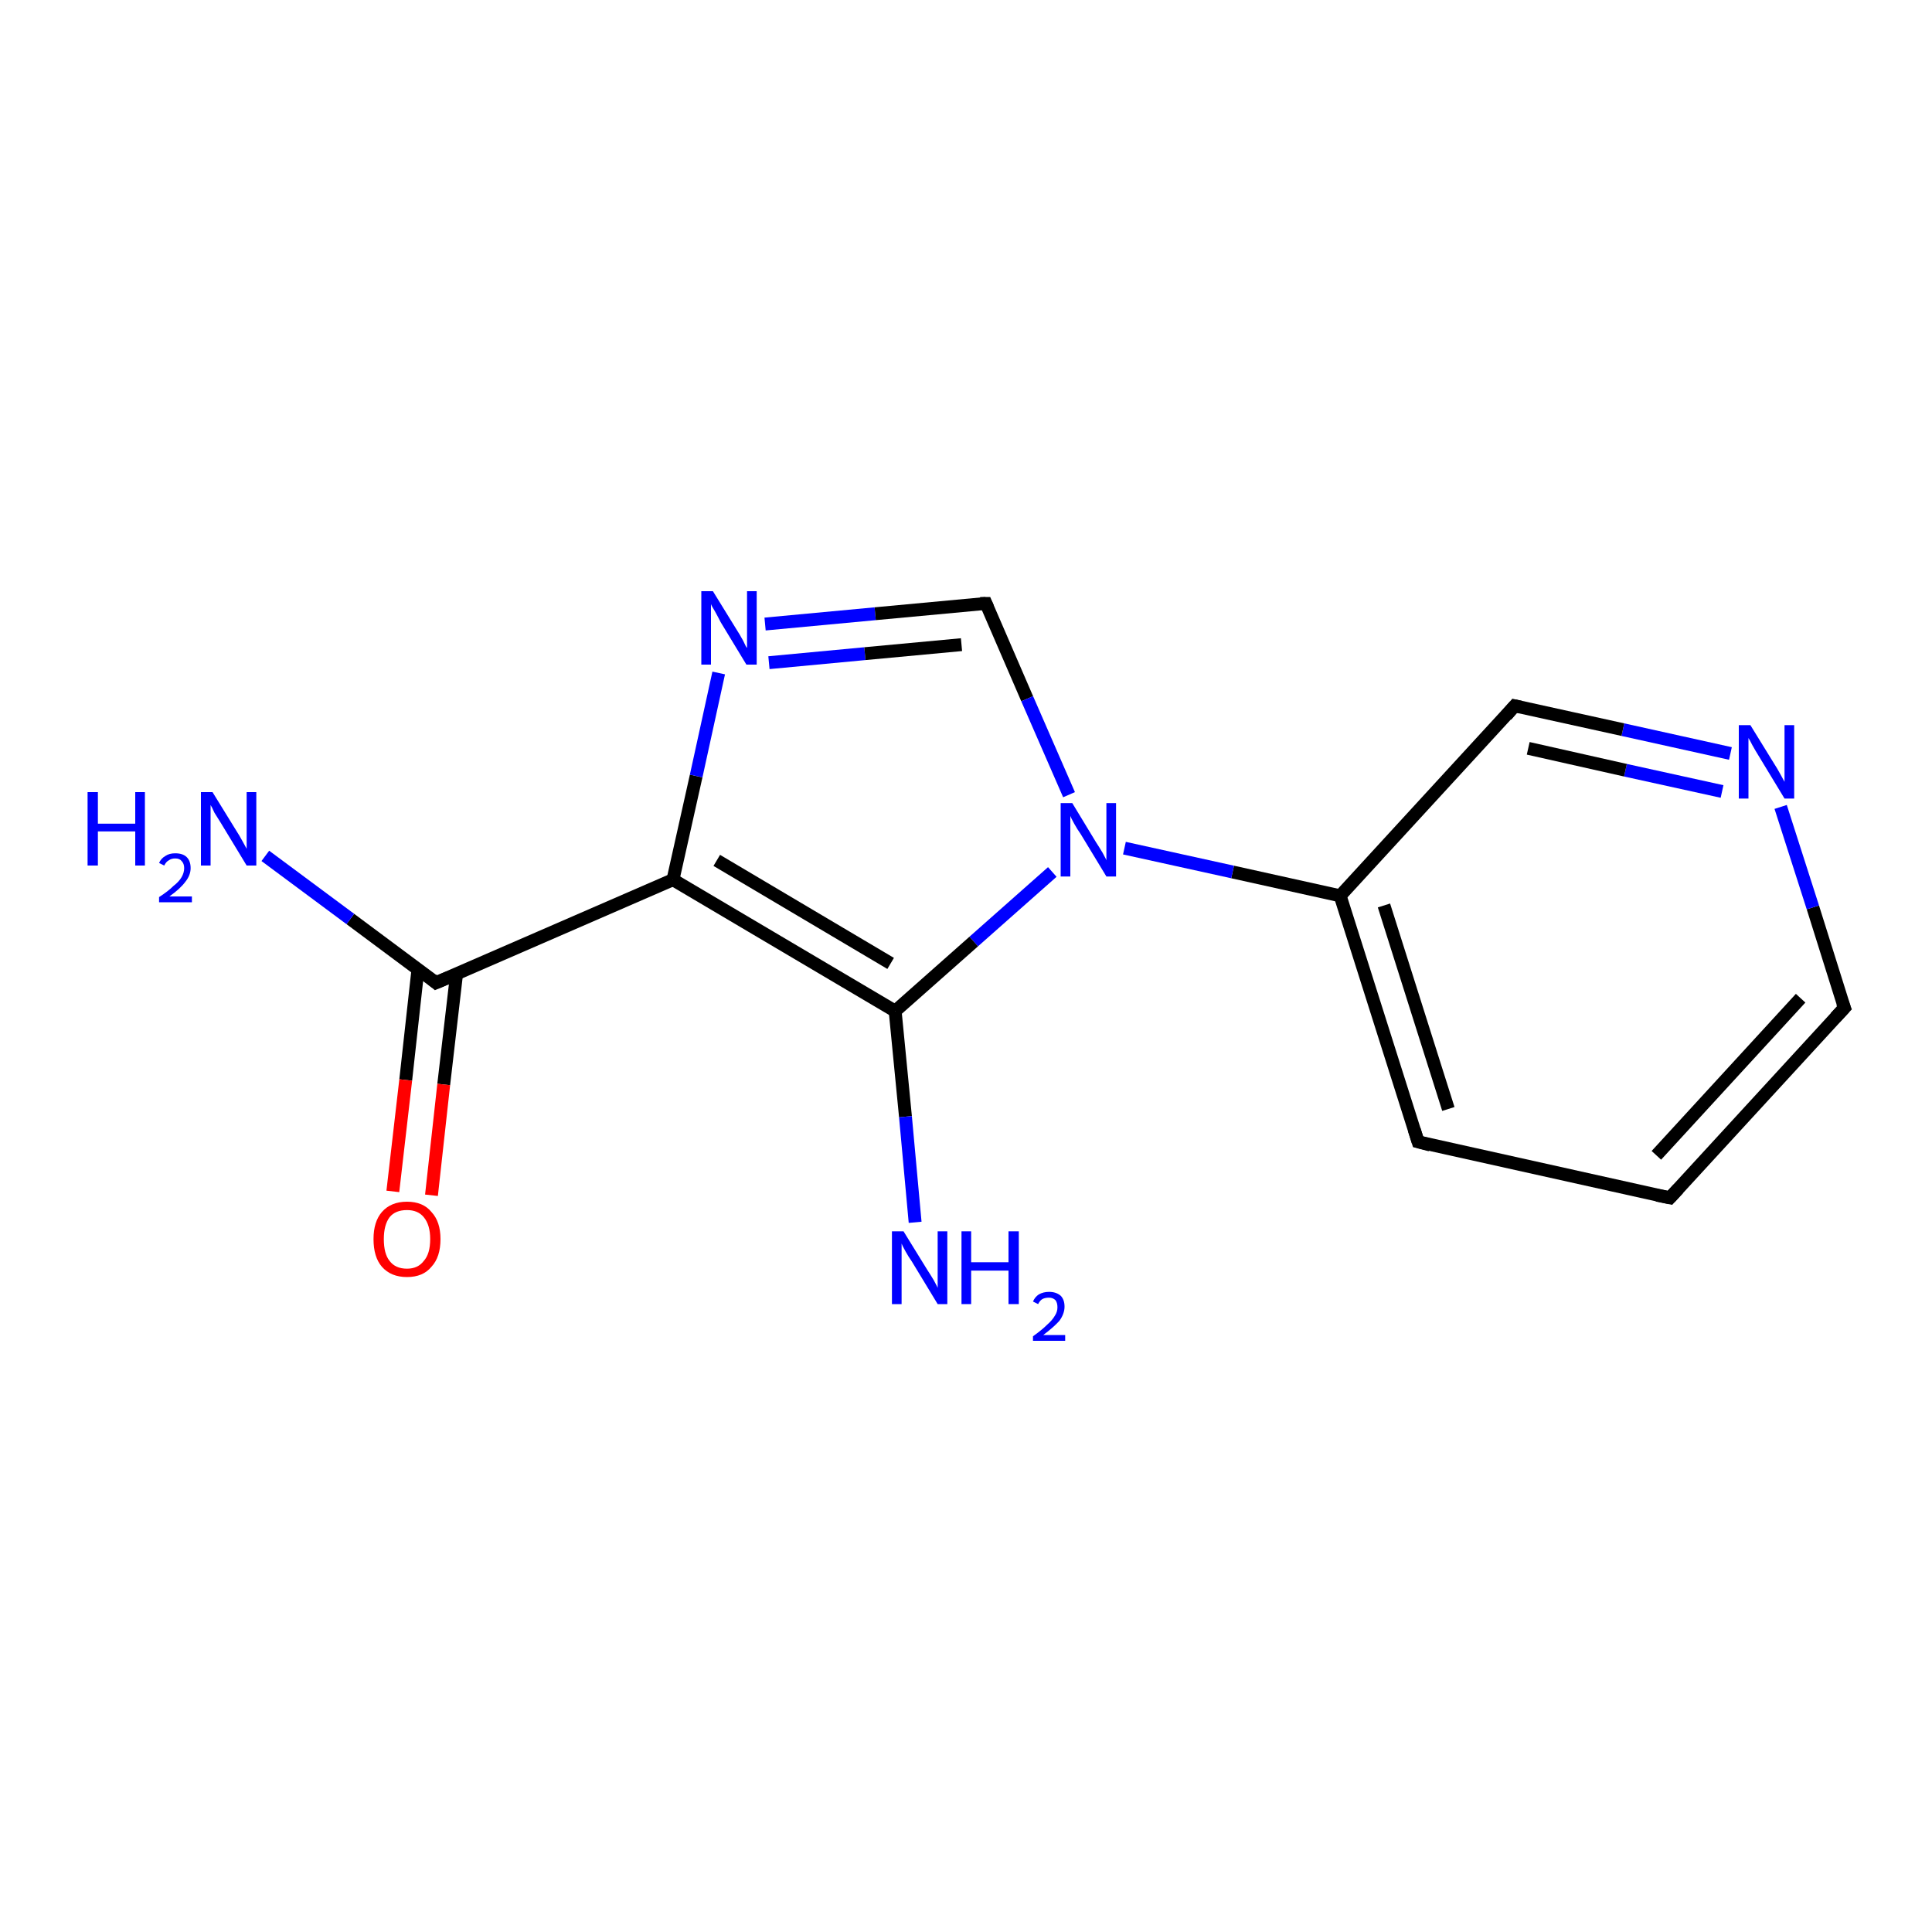<?xml version='1.0' encoding='iso-8859-1'?>
<svg version='1.1' baseProfile='full'
              xmlns='http://www.w3.org/2000/svg'
                      xmlns:rdkit='http://www.rdkit.org/xml'
                      xmlns:xlink='http://www.w3.org/1999/xlink'
                  xml:space='preserve'
width='300px' height='300px' viewBox='0 0 300 300'>
<!-- END OF HEADER -->
<rect style='opacity:1.0;fill:#FFFFFF;stroke:none' width='300.0' height='300.0' x='0.0' y='0.0'> </rect>
<path class='bond-0 atom-0 atom-1' d='M 208.1,139.1 L 220.2,177.3' style='fill:none;fill-rule:evenodd;stroke:#000000;stroke-width:2.0px;stroke-linecap:butt;stroke-linejoin:miter;stroke-opacity:1' />
<path class='bond-0 atom-0 atom-1' d='M 214.9,140.6 L 224.9,172.2' style='fill:none;fill-rule:evenodd;stroke:#000000;stroke-width:2.0px;stroke-linecap:butt;stroke-linejoin:miter;stroke-opacity:1' />
<path class='bond-1 atom-1 atom-2' d='M 220.2,177.3 L 259.3,186.0' style='fill:none;fill-rule:evenodd;stroke:#000000;stroke-width:2.0px;stroke-linecap:butt;stroke-linejoin:miter;stroke-opacity:1' />
<path class='bond-2 atom-2 atom-3' d='M 259.3,186.0 L 286.4,156.5' style='fill:none;fill-rule:evenodd;stroke:#000000;stroke-width:2.0px;stroke-linecap:butt;stroke-linejoin:miter;stroke-opacity:1' />
<path class='bond-2 atom-2 atom-3' d='M 257.2,179.4 L 279.6,155.0' style='fill:none;fill-rule:evenodd;stroke:#000000;stroke-width:2.0px;stroke-linecap:butt;stroke-linejoin:miter;stroke-opacity:1' />
<path class='bond-3 atom-3 atom-4' d='M 286.4,156.5 L 281.5,140.9' style='fill:none;fill-rule:evenodd;stroke:#000000;stroke-width:2.0px;stroke-linecap:butt;stroke-linejoin:miter;stroke-opacity:1' />
<path class='bond-3 atom-3 atom-4' d='M 281.5,140.9 L 276.5,125.3' style='fill:none;fill-rule:evenodd;stroke:#0000FF;stroke-width:2.0px;stroke-linecap:butt;stroke-linejoin:miter;stroke-opacity:1' />
<path class='bond-4 atom-4 atom-5' d='M 268.7,117.0 L 252.0,113.3' style='fill:none;fill-rule:evenodd;stroke:#0000FF;stroke-width:2.0px;stroke-linecap:butt;stroke-linejoin:miter;stroke-opacity:1' />
<path class='bond-4 atom-4 atom-5' d='M 252.0,113.3 L 235.2,109.6' style='fill:none;fill-rule:evenodd;stroke:#000000;stroke-width:2.0px;stroke-linecap:butt;stroke-linejoin:miter;stroke-opacity:1' />
<path class='bond-4 atom-4 atom-5' d='M 267.4,122.9 L 252.4,119.6' style='fill:none;fill-rule:evenodd;stroke:#0000FF;stroke-width:2.0px;stroke-linecap:butt;stroke-linejoin:miter;stroke-opacity:1' />
<path class='bond-4 atom-4 atom-5' d='M 252.4,119.6 L 237.3,116.2' style='fill:none;fill-rule:evenodd;stroke:#000000;stroke-width:2.0px;stroke-linecap:butt;stroke-linejoin:miter;stroke-opacity:1' />
<path class='bond-5 atom-0 atom-6' d='M 208.1,139.1 L 191.4,135.4' style='fill:none;fill-rule:evenodd;stroke:#000000;stroke-width:2.0px;stroke-linecap:butt;stroke-linejoin:miter;stroke-opacity:1' />
<path class='bond-5 atom-0 atom-6' d='M 191.4,135.4 L 174.6,131.7' style='fill:none;fill-rule:evenodd;stroke:#0000FF;stroke-width:2.0px;stroke-linecap:butt;stroke-linejoin:miter;stroke-opacity:1' />
<path class='bond-6 atom-6 atom-7' d='M 163.4,135.4 L 151.2,146.2' style='fill:none;fill-rule:evenodd;stroke:#0000FF;stroke-width:2.0px;stroke-linecap:butt;stroke-linejoin:miter;stroke-opacity:1' />
<path class='bond-6 atom-6 atom-7' d='M 151.2,146.2 L 139.0,157.0' style='fill:none;fill-rule:evenodd;stroke:#000000;stroke-width:2.0px;stroke-linecap:butt;stroke-linejoin:miter;stroke-opacity:1' />
<path class='bond-7 atom-7 atom-8' d='M 139.0,157.0 L 104.5,136.6' style='fill:none;fill-rule:evenodd;stroke:#000000;stroke-width:2.0px;stroke-linecap:butt;stroke-linejoin:miter;stroke-opacity:1' />
<path class='bond-7 atom-7 atom-8' d='M 138.3,149.6 L 111.3,133.6' style='fill:none;fill-rule:evenodd;stroke:#000000;stroke-width:2.0px;stroke-linecap:butt;stroke-linejoin:miter;stroke-opacity:1' />
<path class='bond-8 atom-8 atom-9' d='M 104.5,136.6 L 108.1,120.5' style='fill:none;fill-rule:evenodd;stroke:#000000;stroke-width:2.0px;stroke-linecap:butt;stroke-linejoin:miter;stroke-opacity:1' />
<path class='bond-8 atom-8 atom-9' d='M 108.1,120.5 L 111.6,104.5' style='fill:none;fill-rule:evenodd;stroke:#0000FF;stroke-width:2.0px;stroke-linecap:butt;stroke-linejoin:miter;stroke-opacity:1' />
<path class='bond-9 atom-9 atom-10' d='M 118.8,96.9 L 135.9,95.3' style='fill:none;fill-rule:evenodd;stroke:#0000FF;stroke-width:2.0px;stroke-linecap:butt;stroke-linejoin:miter;stroke-opacity:1' />
<path class='bond-9 atom-9 atom-10' d='M 135.9,95.3 L 153.1,93.7' style='fill:none;fill-rule:evenodd;stroke:#000000;stroke-width:2.0px;stroke-linecap:butt;stroke-linejoin:miter;stroke-opacity:1' />
<path class='bond-9 atom-9 atom-10' d='M 119.4,102.9 L 134.3,101.5' style='fill:none;fill-rule:evenodd;stroke:#0000FF;stroke-width:2.0px;stroke-linecap:butt;stroke-linejoin:miter;stroke-opacity:1' />
<path class='bond-9 atom-9 atom-10' d='M 134.3,101.5 L 149.3,100.1' style='fill:none;fill-rule:evenodd;stroke:#000000;stroke-width:2.0px;stroke-linecap:butt;stroke-linejoin:miter;stroke-opacity:1' />
<path class='bond-10 atom-8 atom-11' d='M 104.5,136.6 L 67.7,152.6' style='fill:none;fill-rule:evenodd;stroke:#000000;stroke-width:2.0px;stroke-linecap:butt;stroke-linejoin:miter;stroke-opacity:1' />
<path class='bond-11 atom-11 atom-12' d='M 67.7,152.6 L 54.4,142.7' style='fill:none;fill-rule:evenodd;stroke:#000000;stroke-width:2.0px;stroke-linecap:butt;stroke-linejoin:miter;stroke-opacity:1' />
<path class='bond-11 atom-11 atom-12' d='M 54.4,142.7 L 41.2,132.9' style='fill:none;fill-rule:evenodd;stroke:#0000FF;stroke-width:2.0px;stroke-linecap:butt;stroke-linejoin:miter;stroke-opacity:1' />
<path class='bond-12 atom-11 atom-13' d='M 64.9,150.5 L 63.0,167.7' style='fill:none;fill-rule:evenodd;stroke:#000000;stroke-width:2.0px;stroke-linecap:butt;stroke-linejoin:miter;stroke-opacity:1' />
<path class='bond-12 atom-11 atom-13' d='M 63.0,167.7 L 61.0,185.0' style='fill:none;fill-rule:evenodd;stroke:#FF0000;stroke-width:2.0px;stroke-linecap:butt;stroke-linejoin:miter;stroke-opacity:1' />
<path class='bond-12 atom-11 atom-13' d='M 70.9,151.2 L 68.9,168.4' style='fill:none;fill-rule:evenodd;stroke:#000000;stroke-width:2.0px;stroke-linecap:butt;stroke-linejoin:miter;stroke-opacity:1' />
<path class='bond-12 atom-11 atom-13' d='M 68.9,168.4 L 67.0,185.6' style='fill:none;fill-rule:evenodd;stroke:#FF0000;stroke-width:2.0px;stroke-linecap:butt;stroke-linejoin:miter;stroke-opacity:1' />
<path class='bond-13 atom-7 atom-14' d='M 139.0,157.0 L 140.6,173.4' style='fill:none;fill-rule:evenodd;stroke:#000000;stroke-width:2.0px;stroke-linecap:butt;stroke-linejoin:miter;stroke-opacity:1' />
<path class='bond-13 atom-7 atom-14' d='M 140.6,173.4 L 142.1,189.8' style='fill:none;fill-rule:evenodd;stroke:#0000FF;stroke-width:2.0px;stroke-linecap:butt;stroke-linejoin:miter;stroke-opacity:1' />
<path class='bond-14 atom-5 atom-0' d='M 235.2,109.6 L 208.1,139.1' style='fill:none;fill-rule:evenodd;stroke:#000000;stroke-width:2.0px;stroke-linecap:butt;stroke-linejoin:miter;stroke-opacity:1' />
<path class='bond-15 atom-10 atom-6' d='M 153.1,93.7 L 159.5,108.5' style='fill:none;fill-rule:evenodd;stroke:#000000;stroke-width:2.0px;stroke-linecap:butt;stroke-linejoin:miter;stroke-opacity:1' />
<path class='bond-15 atom-10 atom-6' d='M 159.5,108.5 L 166.0,123.4' style='fill:none;fill-rule:evenodd;stroke:#0000FF;stroke-width:2.0px;stroke-linecap:butt;stroke-linejoin:miter;stroke-opacity:1' />
<path d='M 219.6,175.4 L 220.2,177.3 L 222.1,177.8' style='fill:none;stroke:#000000;stroke-width:2.0px;stroke-linecap:butt;stroke-linejoin:miter;stroke-opacity:1;' />
<path d='M 257.3,185.6 L 259.3,186.0 L 260.6,184.6' style='fill:none;stroke:#000000;stroke-width:2.0px;stroke-linecap:butt;stroke-linejoin:miter;stroke-opacity:1;' />
<path d='M 285.0,158.0 L 286.4,156.5 L 286.1,155.7' style='fill:none;stroke:#000000;stroke-width:2.0px;stroke-linecap:butt;stroke-linejoin:miter;stroke-opacity:1;' />
<path d='M 236.1,109.8 L 235.2,109.6 L 233.9,111.1' style='fill:none;stroke:#000000;stroke-width:2.0px;stroke-linecap:butt;stroke-linejoin:miter;stroke-opacity:1;' />
<path d='M 152.2,93.7 L 153.1,93.7 L 153.4,94.4' style='fill:none;stroke:#000000;stroke-width:2.0px;stroke-linecap:butt;stroke-linejoin:miter;stroke-opacity:1;' />
<path d='M 69.6,151.8 L 67.7,152.6 L 67.1,152.1' style='fill:none;stroke:#000000;stroke-width:2.0px;stroke-linecap:butt;stroke-linejoin:miter;stroke-opacity:1;' />
<path class='atom-4' d='M 271.8 112.6
L 275.5 118.6
Q 275.9 119.2, 276.5 120.3
Q 277.1 121.4, 277.1 121.4
L 277.1 112.6
L 278.6 112.6
L 278.6 124.0
L 277.1 124.0
L 273.1 117.4
Q 272.6 116.6, 272.1 115.7
Q 271.7 114.9, 271.5 114.6
L 271.5 124.0
L 270.0 124.0
L 270.0 112.6
L 271.8 112.6
' fill='#0000FF'/>
<path class='atom-6' d='M 166.5 124.7
L 170.2 130.8
Q 170.6 131.4, 171.2 132.4
Q 171.8 133.5, 171.8 133.6
L 171.8 124.7
L 173.3 124.7
L 173.3 136.1
L 171.8 136.1
L 167.8 129.5
Q 167.3 128.8, 166.8 127.9
Q 166.3 127.0, 166.2 126.7
L 166.2 136.1
L 164.7 136.1
L 164.7 124.7
L 166.5 124.7
' fill='#0000FF'/>
<path class='atom-9' d='M 110.7 91.8
L 114.4 97.8
Q 114.8 98.4, 115.4 99.5
Q 115.9 100.6, 116.0 100.6
L 116.0 91.8
L 117.5 91.8
L 117.5 103.2
L 115.9 103.2
L 111.9 96.6
Q 111.5 95.8, 111.0 94.9
Q 110.5 94.1, 110.4 93.8
L 110.4 103.2
L 108.9 103.2
L 108.9 91.8
L 110.7 91.8
' fill='#0000FF'/>
<path class='atom-12' d='M 13.6 123.0
L 15.2 123.0
L 15.2 127.9
L 21.0 127.9
L 21.0 123.0
L 22.5 123.0
L 22.5 134.4
L 21.0 134.4
L 21.0 129.1
L 15.2 129.1
L 15.2 134.4
L 13.6 134.4
L 13.6 123.0
' fill='#0000FF'/>
<path class='atom-12' d='M 24.7 134.0
Q 25.0 133.3, 25.7 132.9
Q 26.3 132.5, 27.2 132.5
Q 28.4 132.5, 29.0 133.1
Q 29.6 133.7, 29.6 134.8
Q 29.6 135.9, 28.8 136.9
Q 28.0 138.0, 26.3 139.2
L 29.8 139.2
L 29.8 140.1
L 24.7 140.1
L 24.7 139.3
Q 26.1 138.4, 26.9 137.6
Q 27.8 136.9, 28.2 136.2
Q 28.6 135.5, 28.6 134.8
Q 28.6 134.1, 28.2 133.7
Q 27.9 133.3, 27.2 133.3
Q 26.6 133.3, 26.2 133.6
Q 25.8 133.8, 25.5 134.4
L 24.7 134.0
' fill='#0000FF'/>
<path class='atom-12' d='M 33.0 123.0
L 36.7 129.0
Q 37.1 129.6, 37.7 130.7
Q 38.3 131.8, 38.3 131.8
L 38.3 123.0
L 39.8 123.0
L 39.8 134.4
L 38.3 134.4
L 34.3 127.8
Q 33.8 127.0, 33.3 126.2
Q 32.9 125.3, 32.7 125.0
L 32.7 134.4
L 31.2 134.4
L 31.2 123.0
L 33.0 123.0
' fill='#0000FF'/>
<path class='atom-13' d='M 58.0 192.4
Q 58.0 189.7, 59.3 188.2
Q 60.7 186.6, 63.2 186.6
Q 65.7 186.6, 67.0 188.2
Q 68.4 189.7, 68.4 192.4
Q 68.4 195.2, 67.0 196.7
Q 65.7 198.3, 63.2 198.3
Q 60.7 198.3, 59.3 196.7
Q 58.0 195.2, 58.0 192.4
M 63.2 197.0
Q 64.9 197.0, 65.8 195.8
Q 66.8 194.7, 66.8 192.4
Q 66.8 190.2, 65.8 189.0
Q 64.9 187.9, 63.2 187.9
Q 61.4 187.9, 60.5 189.0
Q 59.6 190.2, 59.6 192.4
Q 59.6 194.7, 60.5 195.8
Q 61.4 197.0, 63.2 197.0
' fill='#FF0000'/>
<path class='atom-14' d='M 140.3 191.2
L 144.0 197.2
Q 144.4 197.8, 145.0 198.8
Q 145.6 199.9, 145.6 200.0
L 145.6 191.2
L 147.1 191.2
L 147.1 202.5
L 145.6 202.5
L 141.6 195.9
Q 141.1 195.2, 140.6 194.3
Q 140.1 193.4, 140.0 193.1
L 140.0 202.5
L 138.5 202.5
L 138.5 191.2
L 140.3 191.2
' fill='#0000FF'/>
<path class='atom-14' d='M 149.3 191.2
L 150.8 191.2
L 150.8 196.0
L 156.6 196.0
L 156.6 191.2
L 158.2 191.2
L 158.2 202.5
L 156.6 202.5
L 156.6 197.3
L 150.8 197.3
L 150.8 202.5
L 149.3 202.5
L 149.3 191.2
' fill='#0000FF'/>
<path class='atom-14' d='M 160.4 202.1
Q 160.7 201.4, 161.3 201.0
Q 162.0 200.6, 162.9 200.6
Q 164.0 200.6, 164.7 201.2
Q 165.3 201.8, 165.3 202.9
Q 165.3 204.0, 164.5 205.1
Q 163.6 206.1, 162.0 207.3
L 165.4 207.3
L 165.4 208.2
L 160.4 208.2
L 160.4 207.5
Q 161.8 206.5, 162.6 205.7
Q 163.4 205.0, 163.8 204.3
Q 164.2 203.7, 164.2 203.0
Q 164.2 202.3, 163.9 201.9
Q 163.5 201.5, 162.9 201.5
Q 162.3 201.5, 161.9 201.7
Q 161.5 201.9, 161.2 202.5
L 160.4 202.1
' fill='#0000FF'/>
</svg>
